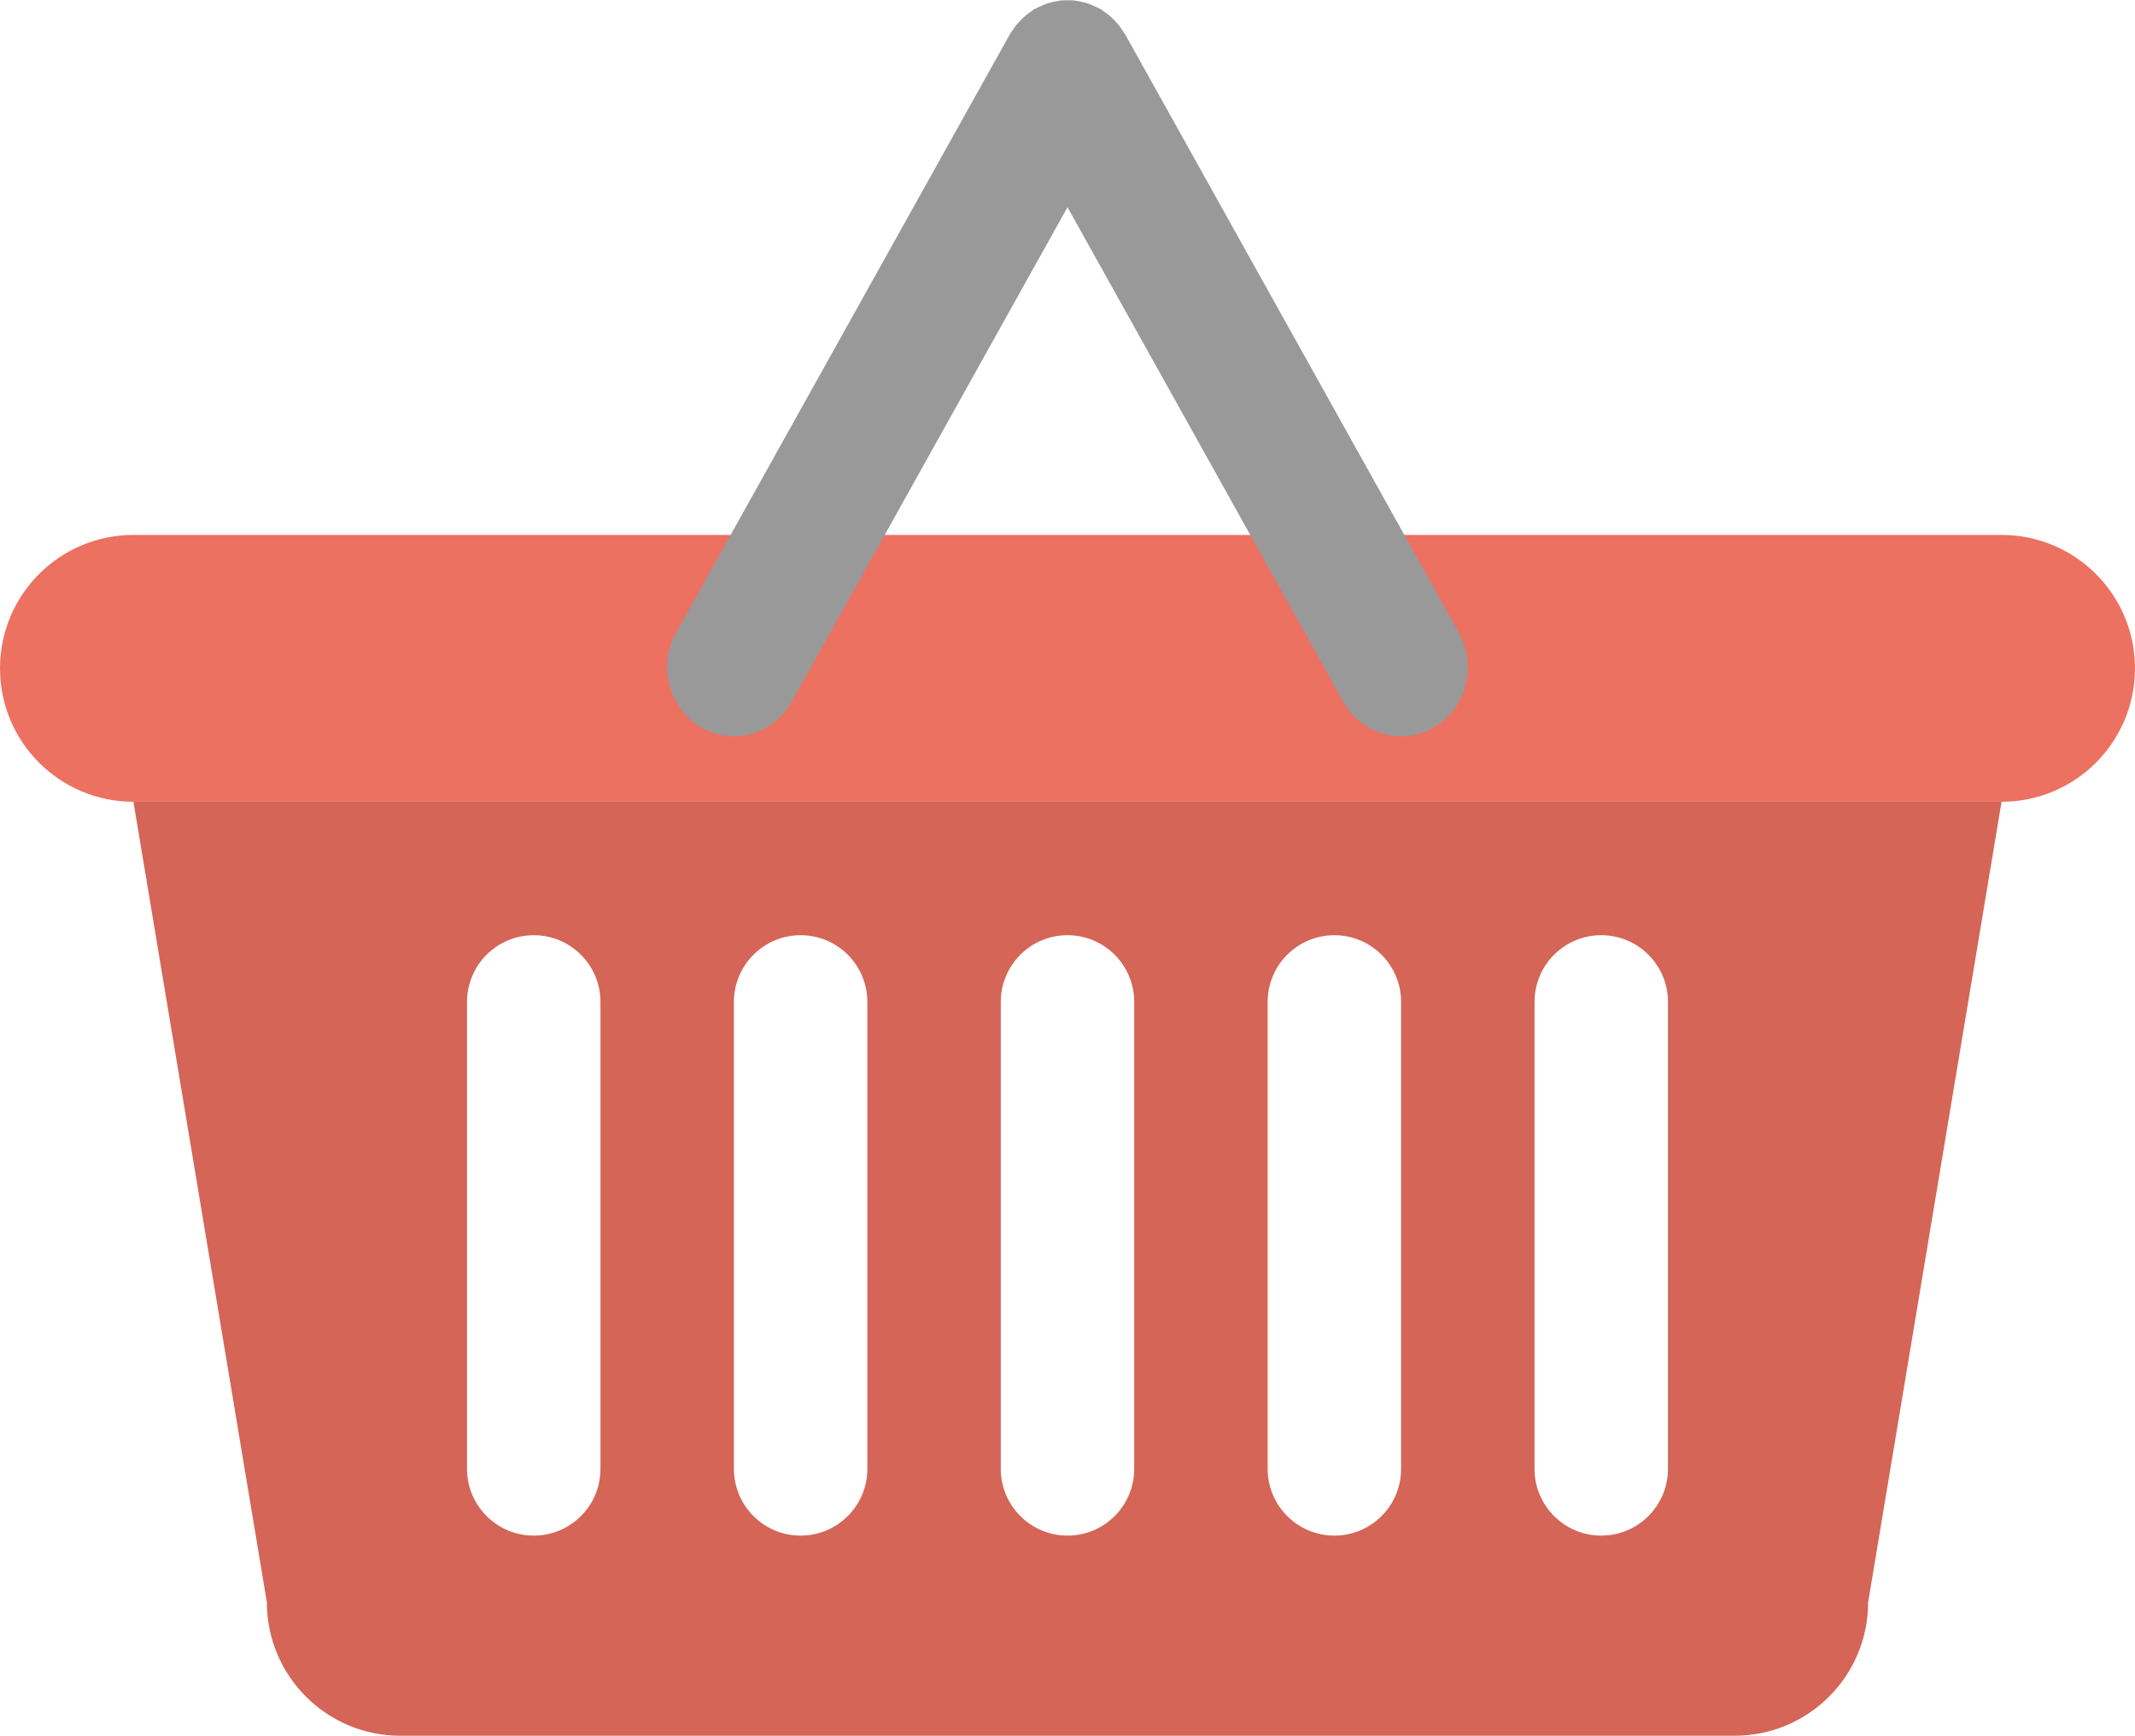 <svg xmlns="http://www.w3.org/2000/svg" xmlns:xlink="http://www.w3.org/1999/xlink" id="Layer_1" width="64" height="52.037" x="0" style="enable-background:new 0 0 64 52.037" y="0" version="1.1" viewBox="0 0 64 52.037" xml:space="preserve"><g id="Base_21_"><g><path style="fill-rule:evenodd;clip-rule:evenodd;fill:#d46557" d="M4,24.037l4,24c0,2.209,1.791,4,4,4h40c2.209,0,4-1.791,4-4 l4-24H4z M18,44.037c0,1.104-0.896,2-2,2s-2-0.896-2-2v-14c0-1.105,0.896-2,2-2s2,0.895,2,2V44.037z M26,44.037 c0,1.104-0.896,2-2,2s-2-0.896-2-2v-14c0-1.105,0.896-2,2-2s2,0.895,2,2V44.037z M34,44.037c0,1.104-0.896,2-2,2s-2-0.896-2-2v-14 c0-1.105,0.896-2,2-2s2,0.895,2,2V44.037z M42,44.037c0,1.104-0.896,2-2,2s-2-0.896-2-2v-14c0-1.105,0.896-2,2-2s2,0.895,2,2 V44.037z M50,44.037c0,1.104-0.896,2-2,2c-1.105,0-2-0.896-2-2v-14c0-1.105,0.895-2,2-2c1.104,0,2,0.895,2,2V44.037z"/></g></g><g id="Margin_1_"><g><path style="fill:#ed7161" d="M60,16.037H4c-2.209,0-4,1.791-4,4s1.791,4,4,4h56c2.209,0,4-1.791,4-4S62.209,16.037,60,16.037z"/></g></g><g id="Handles_2_"><g><path style="fill-rule:evenodd;clip-rule:evenodd;fill:#999" d="M43.731,18.967l-10-17.932 c-0.019-0.034-0.044-0.061-0.064-0.093c-0.04-0.063-0.081-0.125-0.128-0.185c-0.041-0.051-0.085-0.099-0.13-0.145 c-0.046-0.047-0.092-0.093-0.143-0.136c-0.056-0.048-0.114-0.089-0.174-0.13C33.061,0.325,33.034,0.298,33,0.277 c-0.02-0.012-0.041-0.018-0.062-0.029c-0.063-0.035-0.127-0.062-0.192-0.089c-0.059-0.024-0.116-0.05-0.176-0.068 c-0.062-0.019-0.124-0.031-0.188-0.044c-0.063-0.013-0.127-0.027-0.192-0.034C32.127,0.008,32.063,0.009,32,0.009 c-0.064,0-0.128-0.001-0.191,0.005c-0.064,0.007-0.128,0.021-0.191,0.034c-0.063,0.013-0.127,0.025-0.188,0.044 c-0.059,0.018-0.115,0.043-0.173,0.067c-0.066,0.028-0.133,0.056-0.196,0.091C31.04,0.26,31.02,0.266,31,0.277 c-0.033,0.02-0.059,0.046-0.091,0.067c-0.061,0.042-0.12,0.084-0.178,0.133c-0.049,0.042-0.095,0.087-0.139,0.133 c-0.047,0.048-0.092,0.097-0.134,0.149c-0.045,0.057-0.085,0.117-0.124,0.178C30.313,0.972,30.287,1,30.268,1.035l-10,17.932 c-0.552,0.99-0.225,2.258,0.732,2.829c0.956,0.571,2.18,0.232,2.731-0.758L32,6.212l8.268,14.826 c0.553,0.99,1.775,1.329,2.732,0.758C43.956,21.225,44.284,19.957,43.731,18.967z"/></g></g></svg>